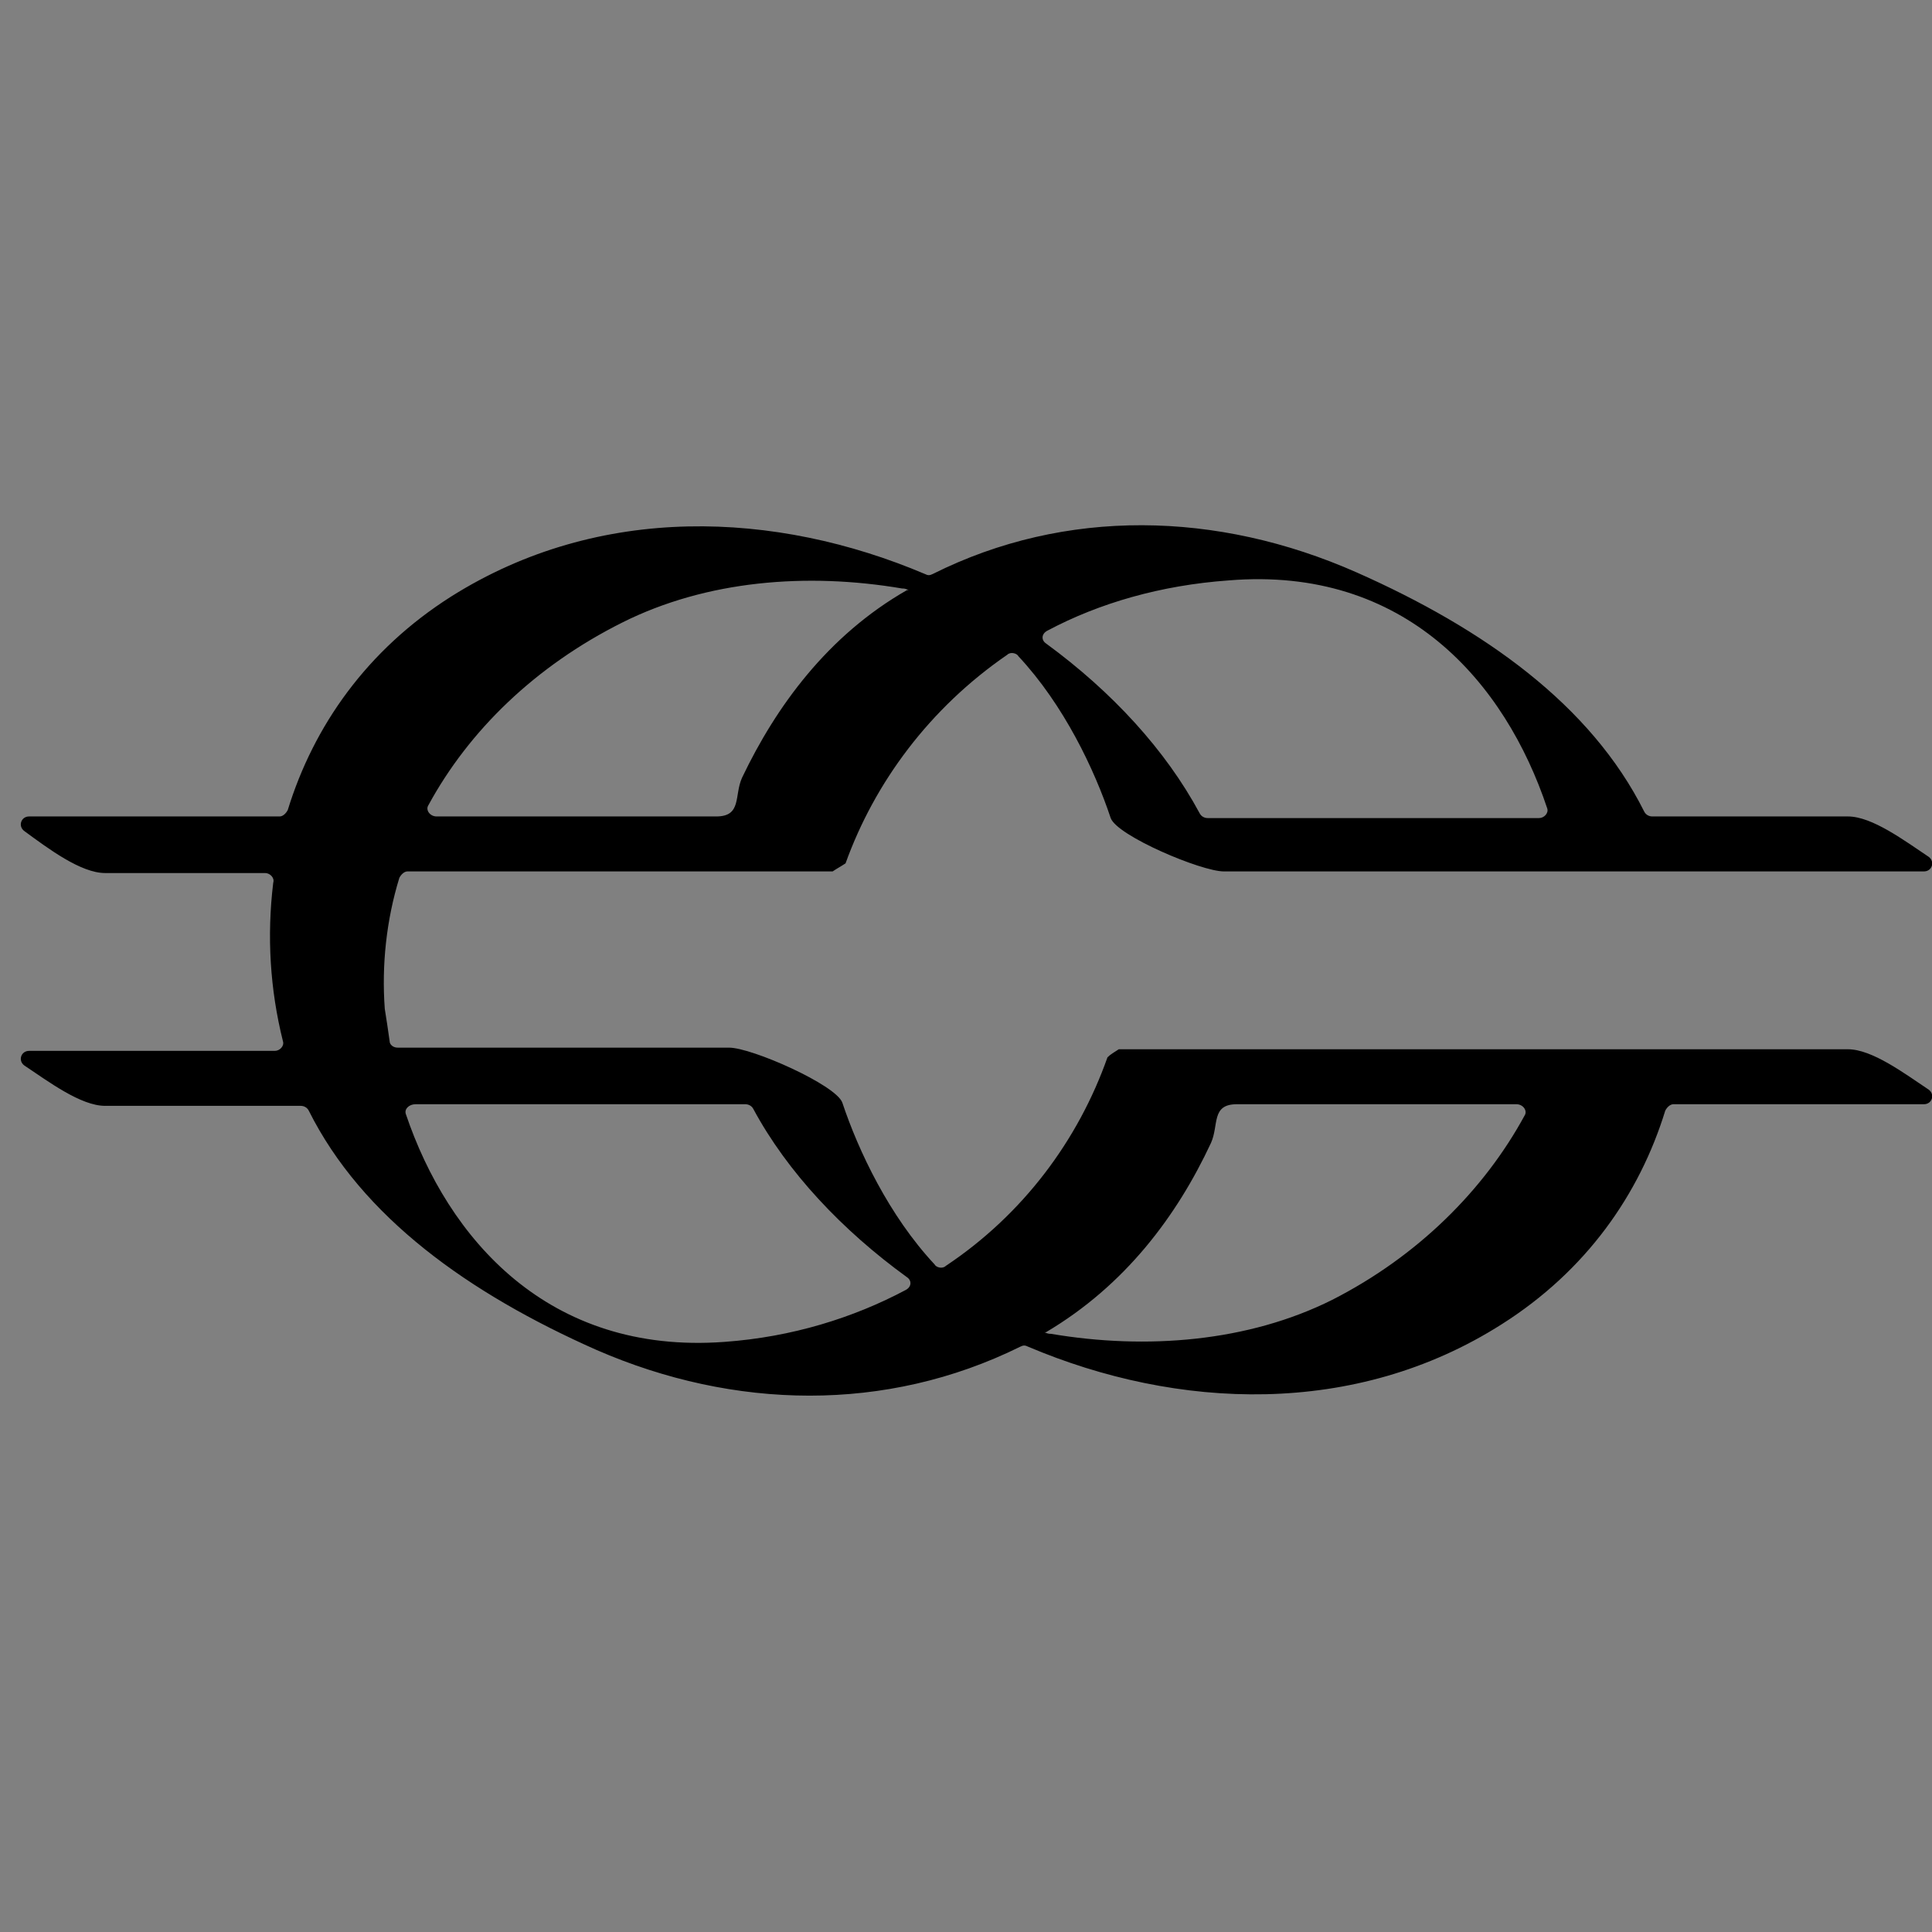 <?xml version="1.0" encoding="utf-8"?>
<!-- Generator: Adobe Illustrator 24.1.2, SVG Export Plug-In . SVG Version: 6.00 Build 0)  -->
<svg version="1.1" id="Layer_1" xmlns="http://www.w3.org/2000/svg" xmlns:xlink="http://www.w3.org/1999/xlink" x="0px" y="0px"
	 viewBox="0 0 119.5 119.5" style="enable-background:new 0 0 119.5 119.5;" xml:space="preserve">
<rect x="0" y="0" width="119.5" height="119.5" fill="#808080" stroke="none"/>
<style type="text/css">
	.st0{fill:#161313;}
	.st1{fill:#F1F3F6;}
	.st2{fill:#232F4F;}
	.st3{fill:none;}
</style>
<g>
	<g>
		<g>
			<circle class="st0" cx="-75.2" cy="58.8" r="59.8"/>
		</g>
	</g>
	<g>
		<path class="st1" d="M-73.2,78.8c0.1-0.1,0.3-0.1,0.4,0c8.2,3.5,17.9,3.9,26.1-1.3c4.7-2.9,7.6-7.2,9-11.7
			c0.1-0.2,0.2-0.3,0.5-0.3h13.8c0.5,0,0.7-0.5,0.3-0.8c-1.3-0.9-3.1-2.2-4.5-2.2H-37h-6.9h-23.8c-0.2,0.1-0.4,0.3-0.7,0.4
			c-1.6,4.5-4.6,8.6-8.9,11.5c-0.2,0.1-0.5,0.1-0.7-0.1c-2.5-2.7-4.2-6.3-5-8.9c-0.3-1-5-3-6.2-3h-18.3c-0.2,0-0.4-0.2-0.5-0.4
			c-0.1-0.6-0.2-1.2-0.2-1.8c-0.2-2.4,0.1-4.9,0.8-7.2c0.1-0.2,0.3-0.3,0.5-0.3h23.4c0.2-0.2,0.4-0.3,0.7-0.4
			c1.6-4.5,4.6-8.6,8.8-11.5c0.2-0.1,0.5-0.1,0.7,0.1c2.5,2.7,4.2,6.3,5,8.9c0.3,1,5,3,6.2,3h18.7h5.7h14.1c0.5,0,0.7-0.5,0.3-0.8
			c-1.3-0.9-3.1-2.2-4.4-2.2h-10.8c-0.2,0-0.4-0.1-0.4-0.3c-2.9-5.8-8.8-10-15.8-13.1c-7.6-3.4-16-3.6-23.3,0.1
			c-0.1,0.1-0.3,0.1-0.4,0c-8.2-3.5-17.9-3.9-26.1,1.3c-4.6,3-7.6,7.1-9,11.7c-0.1,0.2-0.2,0.3-0.5,0.3h-13.8
			c-0.5,0-0.7,0.5-0.3,0.8c1.3,0.9,3.1,2.2,4.4,2.2h8.8c0.3,0,0.5,0.2,0.5,0.5c-0.4,2.9-0.2,5.9,0.5,8.7l0,0
			c0.1,0.3-0.2,0.6-0.5,0.6h-13.5c-0.5,0-0.7,0.5-0.3,0.8c1.3,0.9,3.1,2.2,4.4,2.2h10.8c0.2,0,0.4,0.1,0.4,0.3
			c2.9,5.8,8.8,10,15.8,13.1C-88.9,82.3-80.5,82.5-73.2,78.8z M-61.7,36.7c9.7-0.7,15.2,5.7,17.5,12.5c0.1,0.3-0.1,0.6-0.5,0.6
			h-18.2c-0.2,0-0.4-0.1-0.4-0.2c-1.9-3.5-4.8-6.7-8.4-9.3c-0.3-0.2-0.3-0.6,0-0.7C-68.8,38-65.5,37-61.7,36.7z M-95.1,39
			c4.6-2.3,10.2-2.8,15.4-1.8c0.1,0,0.2,0,0.3,0.1c0,0,0,0,0,0c-4.3,2.5-7.2,6.4-9,10.4c-0.4,0.9,0,2.2-1.4,2.2h-15.4
			c-0.4,0-0.6-0.3-0.4-0.6C-103.5,45-99.9,41.4-95.1,39z M-62.7,67.7c0.4-0.9,0-2.2,1.4-2.2h15.4c0.4,0,0.6,0.3,0.4,0.6
			c-2.2,4.1-5.8,7.7-10.6,10.2c-4.6,2.3-10.2,2.8-15.4,1.8c-0.1,0-0.2,0-0.3-0.1c0,0,0,0,0.1,0C-67.4,75.5-64.5,71.7-62.7,67.7z
			 M-106.5,65.5h18.2c0.2,0,0.4,0.1,0.4,0.2c1.9,3.5,4.9,6.7,8.4,9.3c0.3,0.2,0.3,0.6,0,0.7c-2.9,1.5-6.2,2.5-10,2.8
			c-9.7,0.7-15.2-5.7-17.5-12.5C-107,65.8-106.8,65.5-106.5,65.5z"/>
	</g>
</g>
<g>
	<g>
		<g>
			<circle class="st2" cx="-227.2" cy="56.8" r="59.8"/>
		</g>
	</g>
	<g>
		<path class="st1" d="M-224.2,76.8c0.1-0.1,0.3-0.1,0.4,0c8.2,3.5,17.9,3.9,26.1-1.3c4.7-2.9,7.6-7.2,9-11.7
			c0.1-0.2,0.2-0.3,0.5-0.3h13.8c0.5,0,0.7-0.5,0.3-0.8c-1.3-0.9-3.1-2.2-4.5-2.2h-9.3h-6.9h-23.8c-0.2,0.1-0.4,0.3-0.7,0.4
			c-1.6,4.5-4.6,8.6-8.9,11.5c-0.2,0.1-0.5,0.1-0.7-0.1c-2.5-2.7-4.2-6.3-5-8.9c-0.3-1-5-3-6.2-3h-18.3c-0.2,0-0.4-0.2-0.5-0.4
			c-0.1-0.6-0.2-1.2-0.2-1.8c-0.2-2.4,0.1-4.9,0.8-7.2c0.1-0.2,0.3-0.3,0.5-0.3h23.4c0.2-0.2,0.4-0.3,0.7-0.4
			c1.6-4.5,4.6-8.6,8.8-11.5c0.2-0.1,0.5-0.1,0.7,0.1c2.5,2.7,4.2,6.3,5,8.9c0.3,1,5,3,6.2,3h18.7h5.7h14.1c0.5,0,0.7-0.5,0.3-0.8
			c-1.3-0.9-3.1-2.2-4.4-2.2h-10.8c-0.2,0-0.4-0.1-0.4-0.3c-2.9-5.8-8.8-10-15.8-13.1c-7.6-3.4-16-3.6-23.3,0.1
			c-0.1,0.1-0.3,0.1-0.4,0c-8.2-3.5-17.9-3.9-26.1,1.3c-4.6,3-7.6,7.1-9,11.7c-0.1,0.2-0.2,0.3-0.5,0.3h-13.8
			c-0.5,0-0.7,0.5-0.3,0.8c1.3,0.9,3.1,2.2,4.4,2.2h8.8c0.3,0,0.5,0.2,0.5,0.5c-0.4,2.9-0.2,5.9,0.5,8.7l0,0
			c0.1,0.3-0.2,0.6-0.5,0.6h-13.5c-0.5,0-0.7,0.5-0.3,0.8c1.3,0.9,3.1,2.2,4.4,2.2h10.8c0.2,0,0.4,0.1,0.4,0.3
			c2.9,5.8,8.8,10,15.8,13.1C-239.9,80.3-231.5,80.5-224.2,76.8z M-212.7,34.7c9.7-0.7,15.2,5.7,17.5,12.5c0.1,0.3-0.1,0.6-0.5,0.6
			h-18.2c-0.2,0-0.4-0.1-0.4-0.2c-1.9-3.5-4.8-6.7-8.4-9.3c-0.3-0.2-0.3-0.6,0-0.7C-219.8,36-216.5,35-212.7,34.7z M-246.1,37
			c4.6-2.3,10.2-2.8,15.4-1.8c0.1,0,0.2,0,0.3,0.1c0,0,0,0,0,0c-4.3,2.5-7.2,6.4-9,10.4c-0.4,0.9,0,2.2-1.4,2.2h-15.4
			c-0.4,0-0.6-0.3-0.4-0.6C-254.5,43-250.9,39.4-246.1,37z M-213.7,65.7c0.4-0.9,0-2.2,1.4-2.2h15.4c0.4,0,0.6,0.3,0.4,0.6
			c-2.2,4.1-5.8,7.7-10.6,10.2c-4.6,2.3-10.2,2.8-15.4,1.8c-0.1,0-0.2,0-0.3-0.1c0,0,0,0,0.1,0C-218.4,73.5-215.5,69.7-213.7,65.7z
			 M-257.5,63.5h18.2c0.2,0,0.4,0.1,0.4,0.2c1.9,3.5,4.9,6.7,8.4,9.3c0.3,0.2,0.3,0.6,0,0.7c-2.9,1.5-6.2,2.5-10,2.8
			c-9.7,0.7-15.2-5.7-17.5-12.5C-258,63.8-257.8,63.5-257.5,63.5z"/>
	</g>
</g>
<g>
	<g>
		<g>
			<circle class="st3" cx="60.3" cy="60" r="59.8"/>
		</g>
	</g>
	<g>
		<path d="M63.1,83.3c0.2-0.1,0.3-0.1,0.5,0c9.2,3.9,20.2,4.4,29.3-1.4c5.2-3.3,8.5-8,10.1-13.2c0.1-0.2,0.3-0.4,0.5-0.4H119
			c0.5,0,0.7-0.6,0.3-0.9c-1.5-1-3.5-2.5-5-2.5h-10.5H96H69.2c-0.3,0.2-0.5,0.3-0.7,0.5c-1.8,5.1-5.2,9.7-10,12.9
			c-0.2,0.2-0.6,0.1-0.7-0.1c-2.8-3-4.7-7-5.7-10c-0.4-1.1-5.6-3.4-7-3.4H24.6c-0.3,0-0.5-0.2-0.5-0.4c-0.1-0.7-0.2-1.4-0.3-2
			c-0.2-2.7,0.1-5.5,0.9-8.1c0.1-0.2,0.3-0.4,0.5-0.4h26.3c0.3-0.2,0.5-0.3,0.8-0.5c1.8-5,5.2-9.6,10-12.9c0.2-0.2,0.6-0.1,0.7,0.1
			c2.8,3,4.7,7,5.7,10c0.4,1.1,5.6,3.3,7,3.3h21h6.4H119c0.5,0,0.7-0.6,0.3-0.9c-1.5-1-3.5-2.5-5-2.5h-12.1c-0.2,0-0.4-0.1-0.5-0.3
			c-3.3-6.6-9.9-11.3-17.8-14.8c-8.6-3.8-18-4-26.2,0.1c-0.2,0.1-0.3,0.1-0.5,0c-9.2-3.9-20.1-4.4-29.3,1.4
			c-5.2,3.3-8.5,8-10.1,13.2c-0.1,0.2-0.3,0.4-0.5,0.4H1.8c-0.5,0-0.7,0.6-0.3,0.9C3,52.5,5,54,6.5,54h9.9c0.3,0,0.6,0.3,0.5,0.6
			c-0.4,3.3-0.2,6.6,0.6,9.8v0c0.1,0.3-0.2,0.6-0.5,0.6H1.8c-0.5,0-0.7,0.6-0.3,0.9c1.5,1,3.5,2.5,5,2.5h12.1c0.2,0,0.4,0.1,0.5,0.3
			c3.3,6.6,9.9,11.3,17.8,14.8C45.4,87.2,54.8,87.4,63.1,83.3z M76,35.9C86.9,35,93.1,42.2,95.7,50c0.1,0.3-0.2,0.6-0.5,0.6H74.7
			c-0.2,0-0.4-0.1-0.5-0.3c-2.1-3.9-5.4-7.5-9.5-10.5c-0.3-0.2-0.3-0.6,0.1-0.8C68,37.3,71.8,36.2,76,35.9z M38.5,38.5
			c5.2-2.6,11.4-3.1,17.3-2.1c0.1,0,0.2,0,0.4,0.1c0,0,0,0-0.1,0c-4.9,2.8-8.1,7.2-10.2,11.6c-0.5,1.1,0,2.4-1.6,2.4H27
			c-0.4,0-0.7-0.4-0.5-0.7C29,45.2,33.1,41.2,38.5,38.5z M74.9,70.7c0.5-1.1,0-2.4,1.6-2.4h17.3c0.4,0,0.7,0.4,0.5,0.7
			c-2.5,4.6-6.6,8.7-11.9,11.4C77.2,83,70.9,83.5,65,82.5c-0.1,0-0.2,0-0.4-0.1c0,0,0,0,0.1,0C69.6,79.5,72.8,75.2,74.9,70.7z
			 M25.7,68.3h20.4c0.2,0,0.4,0.1,0.5,0.3c2.1,3.9,5.5,7.5,9.5,10.4c0.3,0.2,0.3,0.6-0.1,0.8c-3.2,1.7-7,2.9-11.2,3.2
			c-10.9,0.8-17.1-6.4-19.7-14.1C25,68.6,25.3,68.3,25.7,68.3z"/>
	</g>
</g>
</svg>
